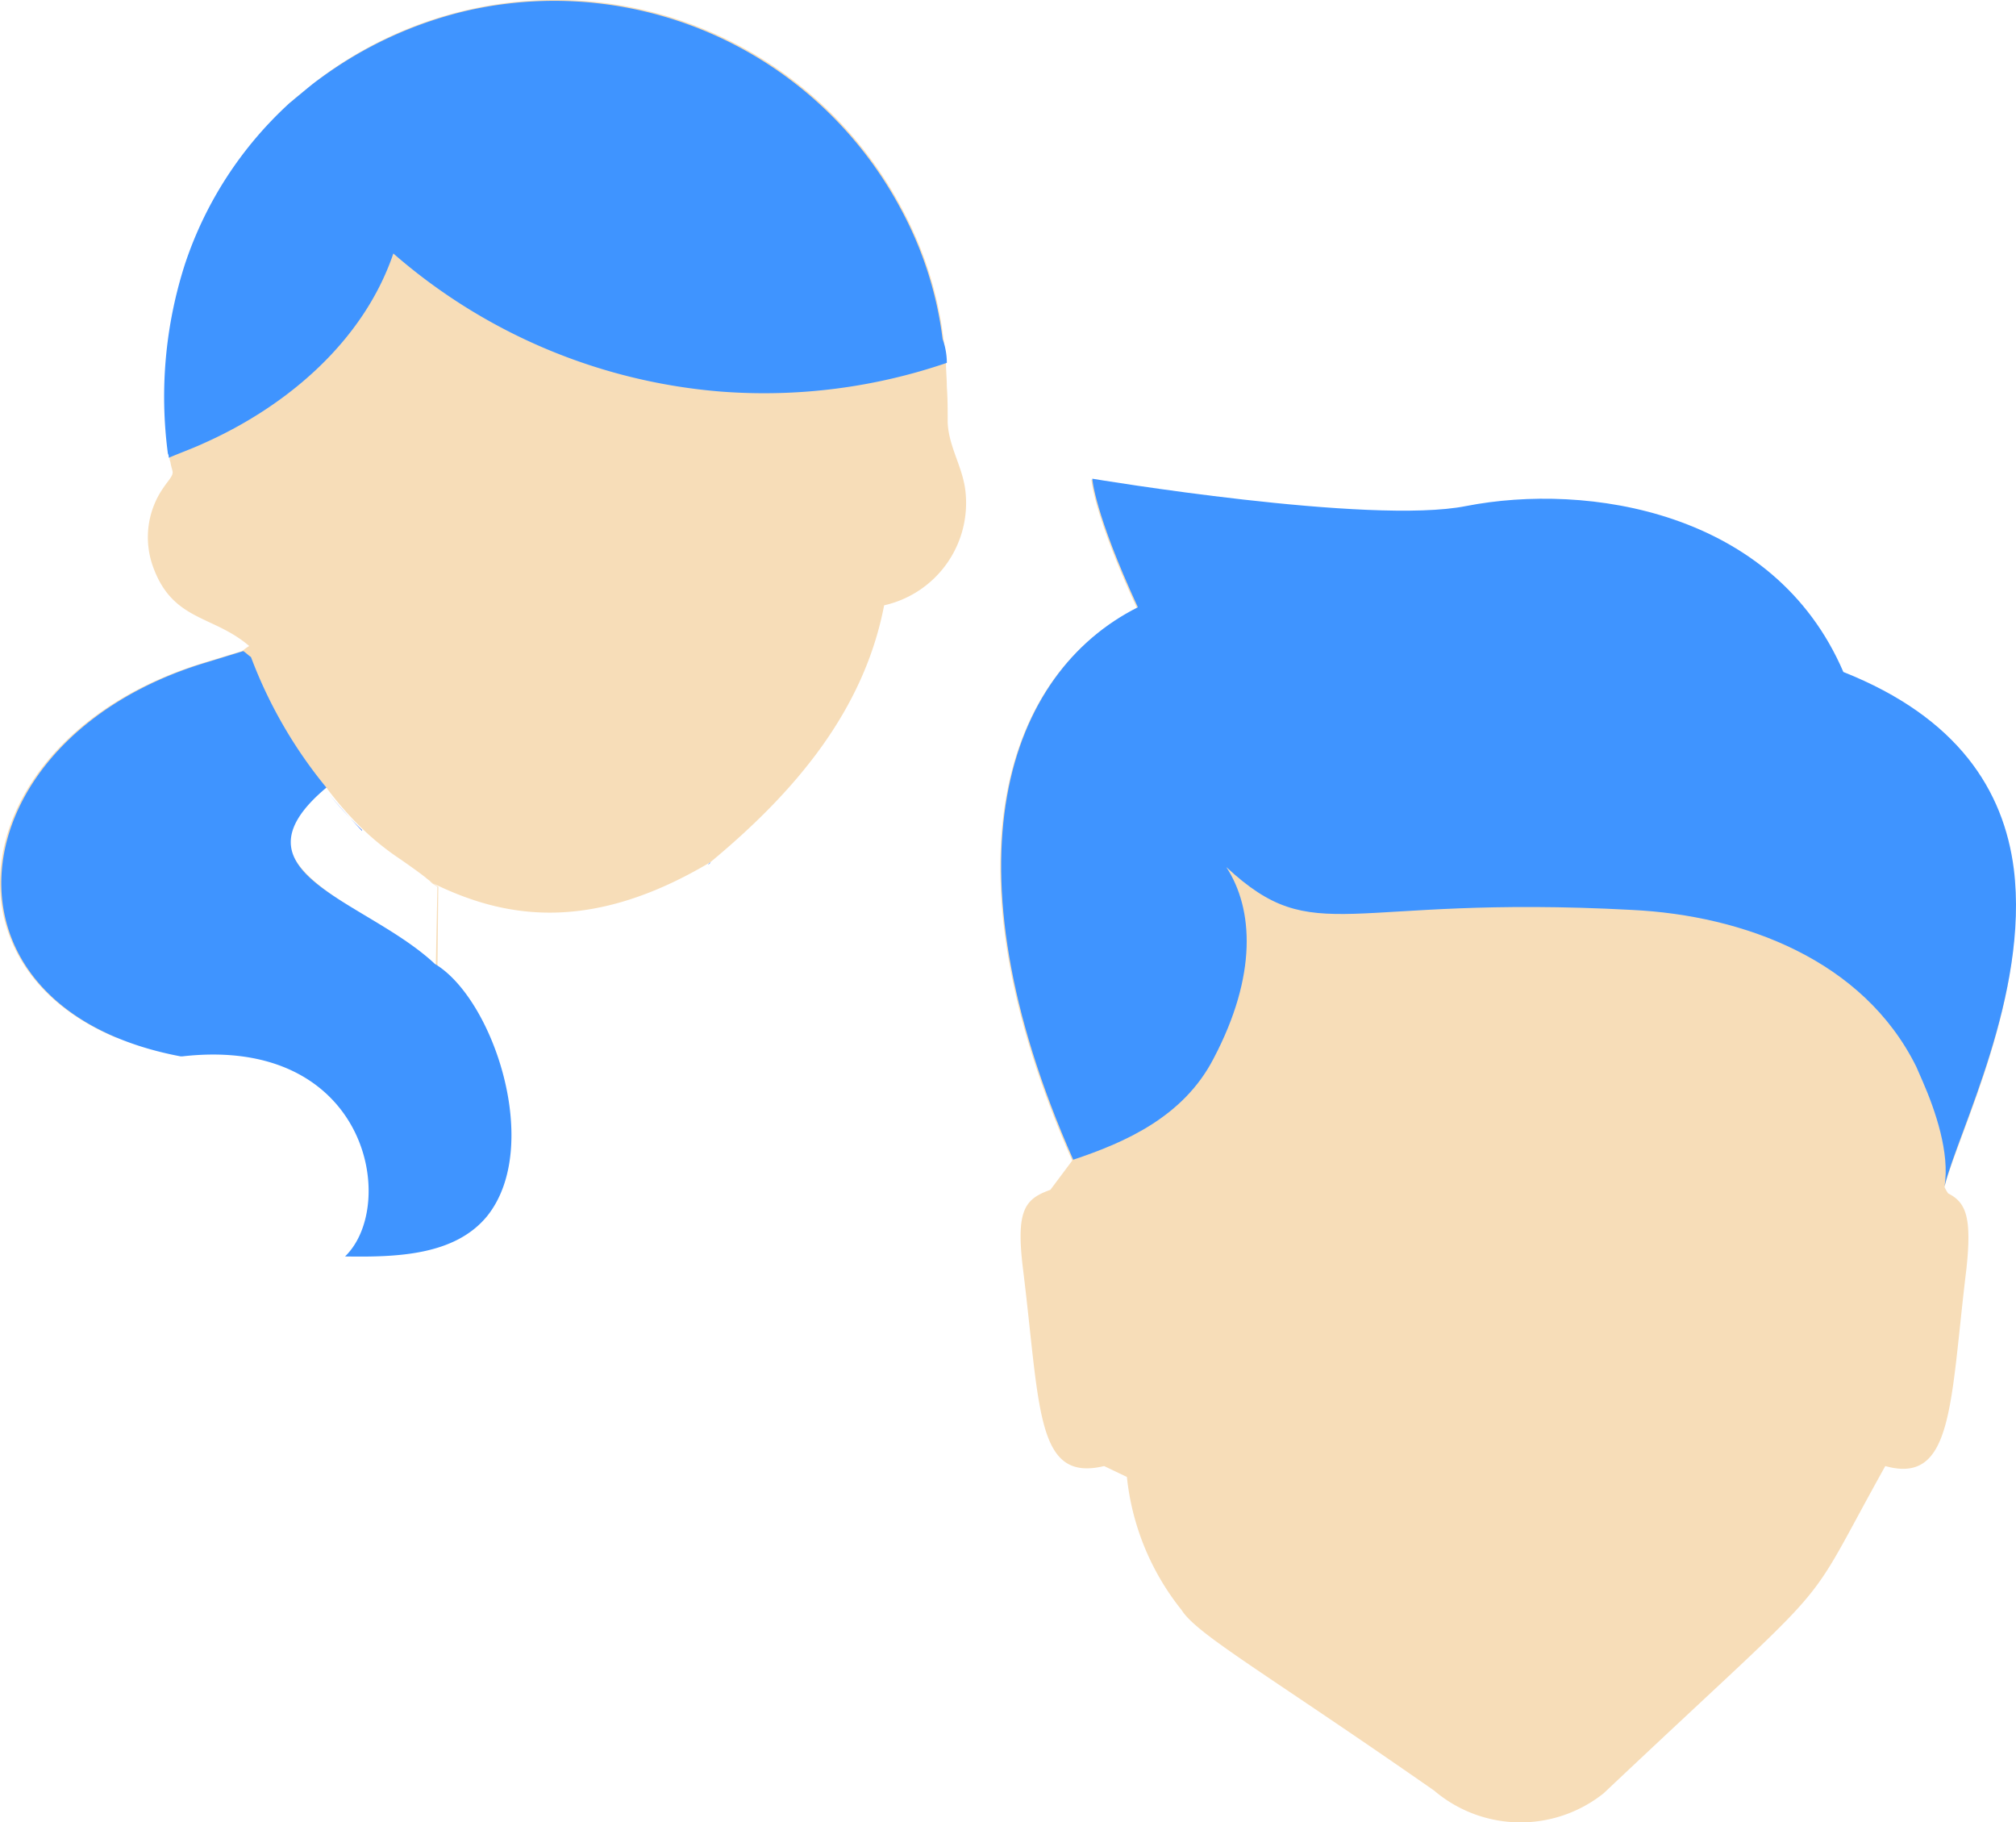 <svg xmlns="http://www.w3.org/2000/svg" xmlns:xlink="http://www.w3.org/1999/xlink" width="158.415" height="143.174" viewBox="0 0 158.415 143.174">
  <defs>
    <linearGradient id="linear-gradient" x1="0.5" x2="0.5" y2="1" gradientUnits="objectBoundingBox">
      <stop offset="0" stop-color="#3f94ff"/>
      <stop offset="1" stop-color="#3f94ff"/>
    </linearGradient>
    <linearGradient id="linear-gradient-2" x1="0.207" y1="0.174" x2="0.207" y2="0.057" gradientUnits="objectBoundingBox">
      <stop offset="0" stop-color="#4988fd"/>
      <stop offset="1" stop-color="#3973f4"/>
    </linearGradient>
  </defs>
  <g id="Grupo_1786" data-name="Grupo 1786" transform="translate(-15689.24 -4758.947)">
    <path id="Shape" d="M14.853,89.813a20.029,20.029,0,0,1-4.3-10.457L8.765,78.5c-5.372,1.289-5.014-4.441-6.374-15.471-.573-4.656.143-5.515,2.149-6.231L6.259,54.5C-4.127,31.01,1.1,16.256,11.344,11.1,7.906,3.65,7.763,1,7.763,1S29.608,4.653,37.128,3.149c9.526-1.862,24.209.358,29.652,13.035C75.8,19.765,79.386,25.5,80.174,31.655c1.289,9.884-4.3,20.7-5.372,24.925a3.114,3.114,0,0,0,.286.5c1.432.716,1.862,1.934,1.432,5.945C75.232,73.554,75.518,80,70.147,78.5,63.2,90.959,67.21,86.088,48.015,104.209a10.476,10.476,0,0,1-13.322-.215c-13.25-9.239-18.622-12.248-19.84-14.181" transform="translate(15767.237 4795.627)" fill="#f7ddb8"/>
    <path id="Shape-2" data-name="Shape" d="M74.83,56.48c.43-2.578-.716-5.945-1.719-8.237-.143-.358-.358-.788-.5-1.146-4.154-8.38-13.537-11.889-22.346-12.319-22.7-1.218-24.853,3.151-31.872-3.366,2.149,3.295,2.435,8.523-1,15.041-2.364,4.584-6.947,6.589-11.03,7.95C-4.027,30.91,1.2,16.156,11.444,11,8.006,3.55,7.863.9,7.863.9S29.708,4.553,37.228,3.049c9.526-1.862,24.209.358,29.652,13.035C75.9,19.665,79.486,25.4,80.274,31.555,81.491,41.367,75.9,52.182,74.83,56.48Z" transform="translate(15767.209 4795.656)" fill="url(#linear-gradient)"/>
    <path id="Trazado_526" data-name="Trazado 526" d="M35.166,76.129l-.333-.333A15.628,15.628,0,0,0,33.1,74.331l-2.8-1.8c-.333-.2-.666-.4-.932-.6-2.931-1.8-5.728-3.73-5.795-5.728-.067-1.265.866-2.731,2.864-4.329a26.249,26.249,0,0,0,2.931,3.33A21.461,21.461,0,0,0,32.3,67.537c.666.466,1.332.932,1.932,1.4.133.133.266.2.4.333l.6.4m-.067,0-.6-.4C40.028,72,46.888,73.532,56.613,67.737h0c6.594-5.462,12.055-11.856,13.654-20.181a8.244,8.244,0,0,0,6.394-8.925c-.2-1.932-1.332-3.53-1.4-5.462,0-.932,0-1.865-.067-2.8,0-.6-.067-1.265-.067-1.865a18.982,18.982,0,0,0-.2-1.932,29,29,0,0,0-3.264-10.191A30.828,30.828,0,0,0,25.974,6.128l-2,1.6c-.133.133-.333.266-.466.4a30.247,30.247,0,0,0-8.126,12.588,34.09,34.09,0,0,0-1.332,14.853.6.6,0,0,0,.067.333.845.845,0,0,0,.067.4c.133.866.4.733-.2,1.532a9.744,9.744,0,0,0-.6.866,6.812,6.812,0,0,0-.6,5.728c1.532,4.4,4.729,3.863,7.593,6.327a2.82,2.82,0,0,0-.466.333l-.133.067-3.264,1C-1.267,57.746-4.664,75.463,9.923,81.524L29.238,72c.333.2.666.4.932.6.932.6,1.932,1.2,2.8,1.8A10.669,10.669,0,0,1,34.7,75.863c.133.067.2.2.333.333" transform="translate(15688.447 4758.947)" fill="#f7ddb8"/>
    <path id="Trazado_527" data-name="Trazado 527" d="M84.5,101.7l-.2.2h0Q84.5,101.8,84.5,101.7Z" transform="translate(15660.56 4724.984)" fill="url(#linear-gradient-2)"/>
    <path id="Shape-3" data-name="Shape" d="M81.67,28.54A44.384,44.384,0,0,1,63.953,30.8,44.587,44.587,0,0,1,38.177,19.948c-2.331,6.86-8.326,11.989-14.919,14.919-.866.4-1.8.733-2.731,1.132a.6.6,0,0,0-.067-.333,34,34,0,0,1,1.332-14.853A29.832,29.832,0,0,1,29.918,8.226c.133-.133.333-.266.466-.4.666-.533,1.332-1.132,2-1.6A31.656,31.656,0,0,1,43.839.9,30.863,30.863,0,0,1,78.073,16.485a29,29,0,0,1,3.264,10.191A5.468,5.468,0,0,1,81.67,28.54Z" transform="translate(15681.972 4758.914)" fill="url(#linear-gradient)"/>
    <path id="Shape-4" data-name="Shape" d="M39.7,93.8a34.018,34.018,0,0,0,2.531,2.731V96.6C41.3,95.6,40.433,94.666,39.7,93.8Z" transform="translate(15675.454 4727.623)" fill="#3973f4"/>
    <path id="Shape-5" data-name="Shape" d="M39.147,121.159c-2.531,3.13-7.127,3.264-11.19,3.2,4.2-4.063,1.8-17.384-12.788-15.719h-.133C-5.079,104.841-2.881,83.927,16.7,77.8l3.264-1c.2.133.4.333.6.466a36.118,36.118,0,0,0,5.928,10.257c-7.993,6.727,3.13,8.792,8.525,13.854C39.613,104.108,43.476,115.7,39.147,121.159Z" transform="translate(15688.396 4733.3)" fill="url(#linear-gradient)"/>
    <path id="Shape-6" data-name="Shape" d="M39.433,93.4c-.133-.133-.2-.266-.333-.4C39.233,93.133,39.3,93.266,39.433,93.4Z" transform="translate(15675.654 4727.89)" fill="#3973f4"/>
  </g>
</svg>
